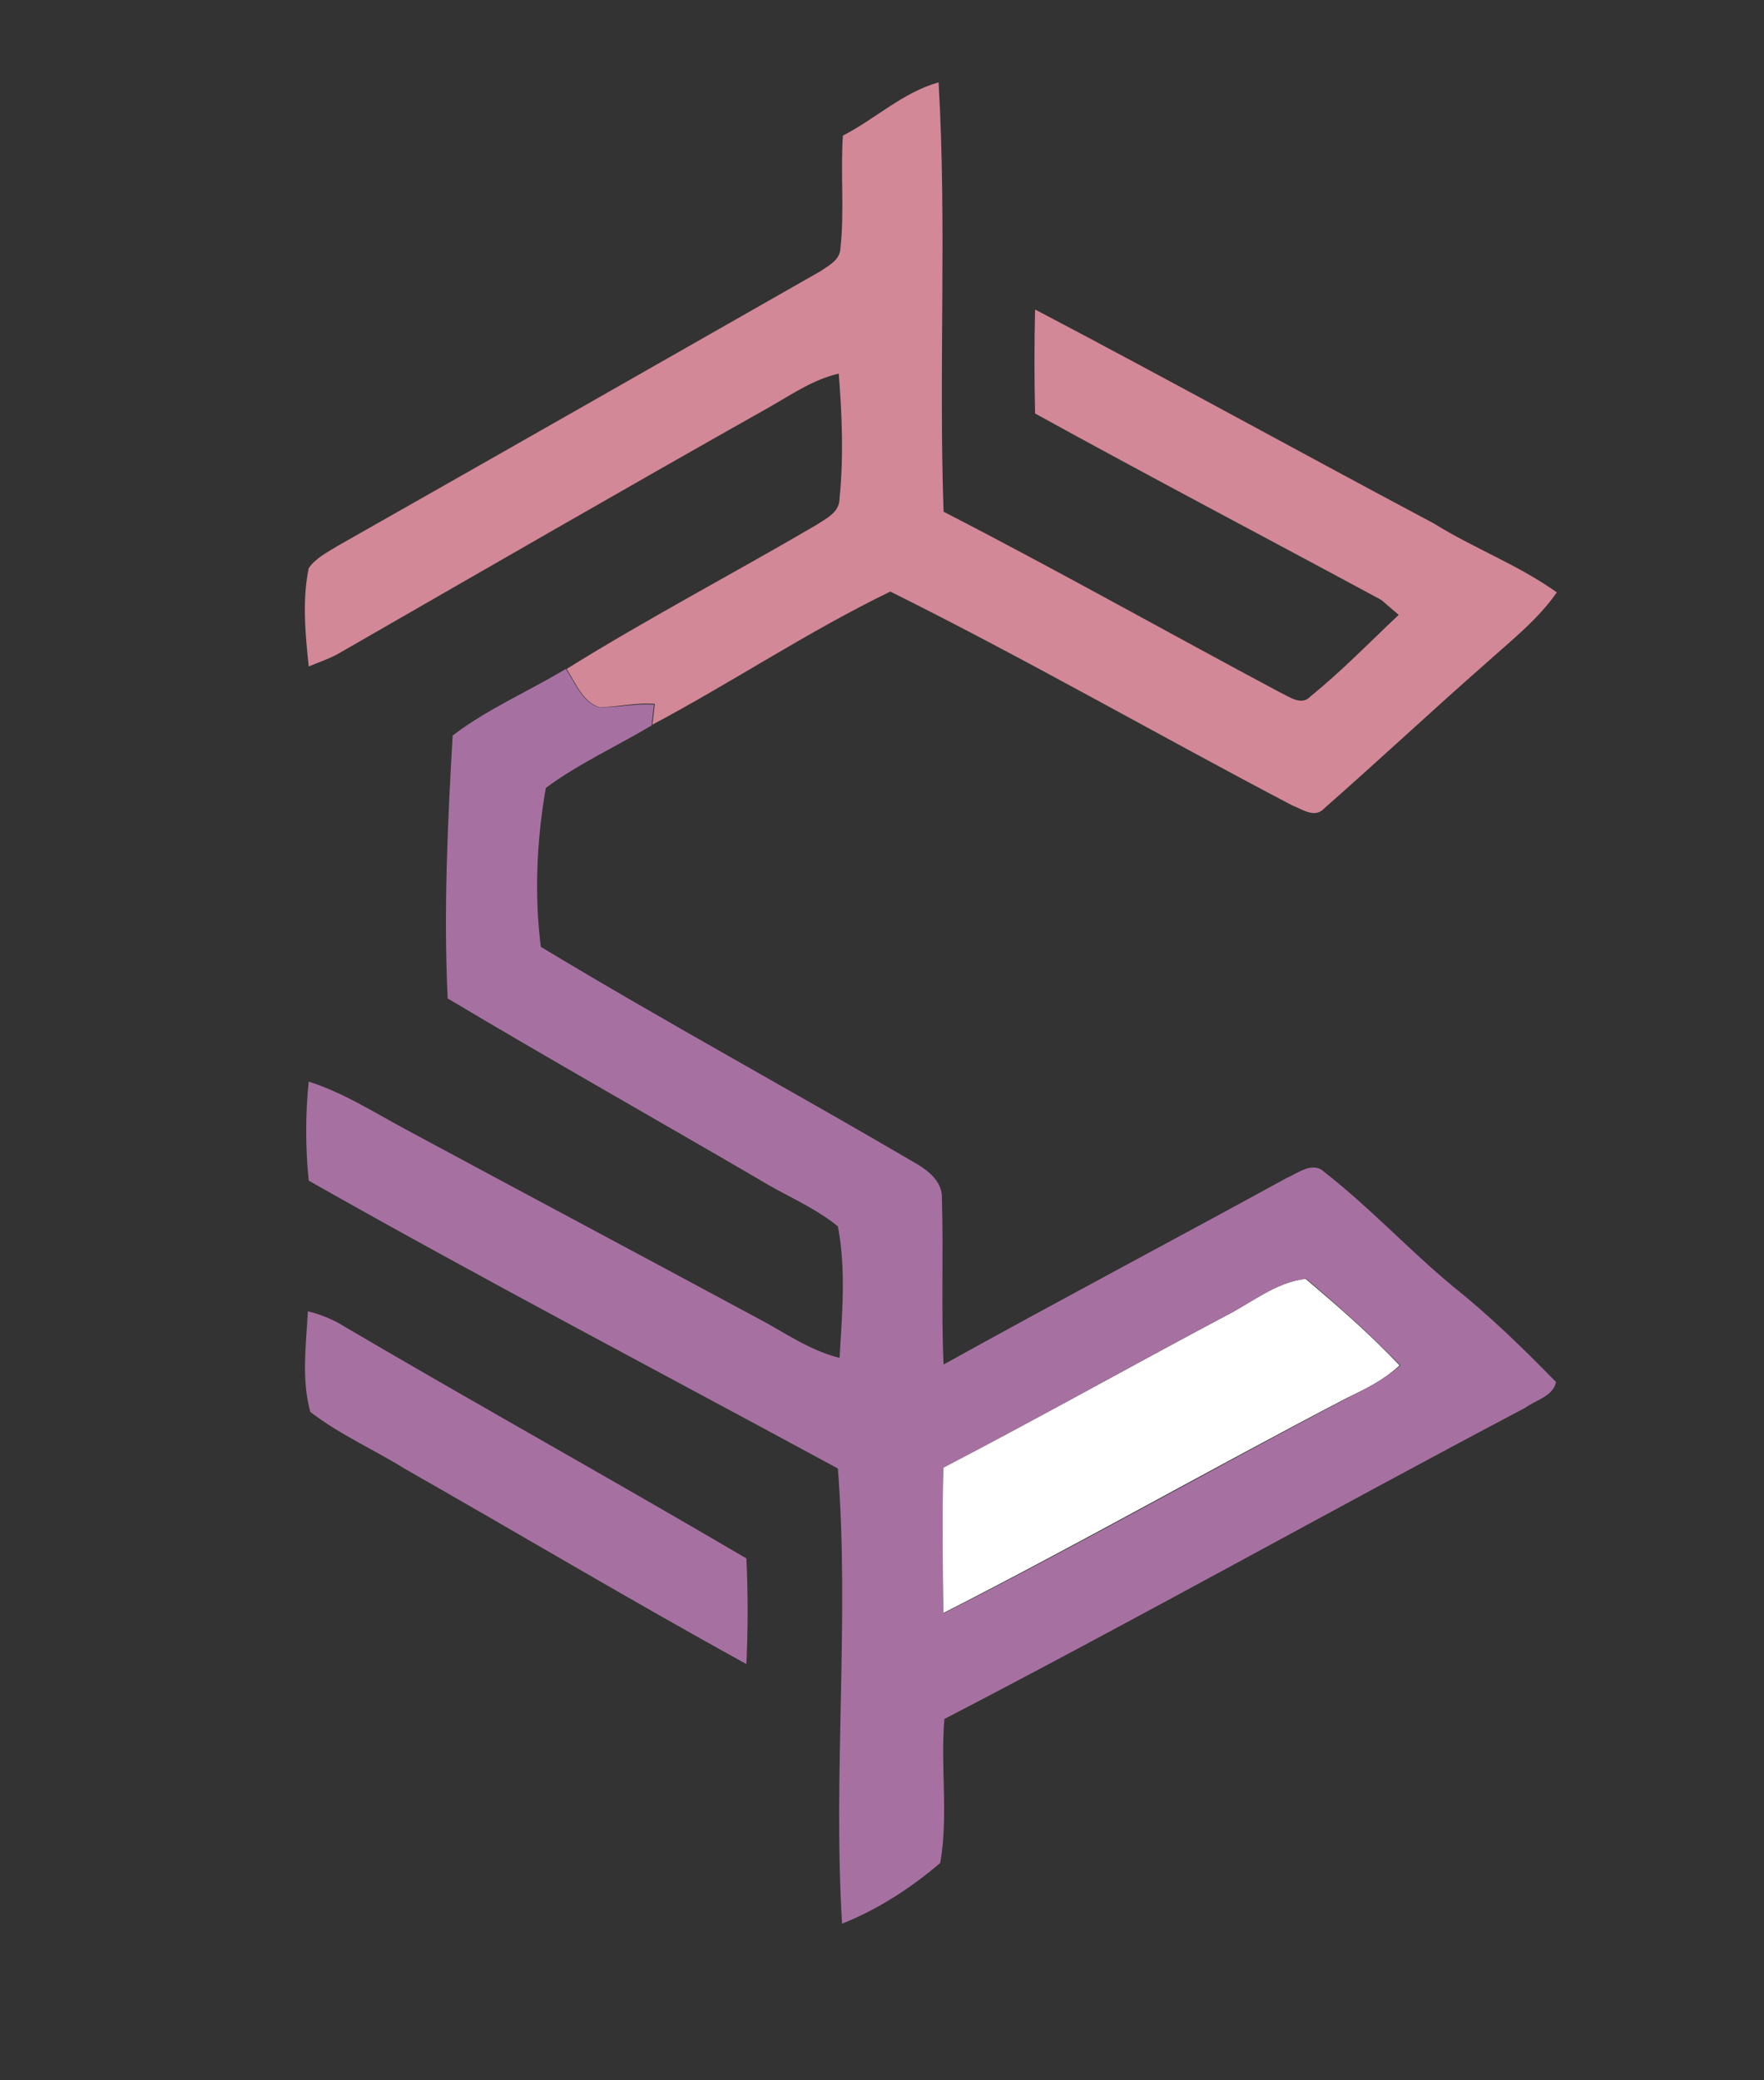 <?xml version="1.0" encoding="utf-8"?>
<!-- Generator: Adobe Illustrator 26.0.3, SVG Export Plug-In . SVG Version: 6.00 Build 0)  -->
<svg version="1.1" id="Layer_1" xmlns="http://www.w3.org/2000/svg" xmlns:xlink="http://www.w3.org/1999/xlink" x="0px" y="0px"
	 viewBox="0 0 212 250" style="enable-background:new 0 0 212 250;" xml:space="preserve">
<rect x="0" y="0" width="212" height="250" fill="#333333" stroke="none"/>
<style type="text/css">
	.st0{fill:#FFFFFF;}
	.st1{fill:#D38897;}
	.st2{fill:#A671A1;}
</style>
<g id="_x23_ffffffff">
	<path class="st0" d="M147.2,158.2c3.2-1.6,6.1-4.1,9.7-4.5c3.9,3.3,7.8,6.7,11.3,10.4c-1.8,1.7-4,2.8-6.3,3.9
		c-16.3,8.5-32.3,17.6-48.6,25.9c0-5.8-0.1-11.7,0-17.5C124.7,170.5,135.9,164.2,147.2,158.2z"/>
</g>
<g id="_x23_d38897ff">
	<path class="st1" d="M101.3,16.3c3.9-2,7.2-5.2,11.5-6.4c1,17.2,0,34.4,0.6,51.6c13.6,7,26.9,14.5,40.4,21.7
		c1.1,0.5,2.6,1.7,3.7,0.5c3.7-3,7.1-6.5,10.6-9.8c-0.7-0.6-1.4-1.2-2.1-1.8c-13.9-7.5-27.8-14.8-41.6-22.4c-0.1-4.2-0.1-8.3,0-12.5
		c16,8.4,31.9,17.2,47.9,25.7c4.8,3,10.2,5,14.8,8.3c-2.3,3.3-5.5,5.8-8.5,8.5c-6.6,5.8-12.9,11.7-19.5,17.5c-1.1,1.2-2.7,0-3.8-0.4
		c-16.2-8.5-32-17.6-48.3-25.7c-9.9,4.8-19,10.9-28.6,16c0.1-0.6,0.2-1.8,0.3-2.5C76.4,84.4,74.2,85,72,85c-2-0.7-2.8-2.9-3.9-4.6
		c9.8-6.1,20.1-11.5,30-17.3c1.2-0.8,2.8-1.5,2.8-3.2c0.5-5,0.3-10-0.1-15c-3,0.7-5.5,2.4-8.1,3.9C75.3,58.6,58,68.6,40.6,78.6
		c-1.1,0.6-2.3,1-3.5,1.5c-0.4-3.9-0.8-7.9,0-11.8c0.8-1.2,2.2-1.9,3.5-2.7c19.4-11,38.7-22,58-33c1-0.7,2.3-1.3,2.4-2.7
		C101.5,25.4,101,20.8,101.3,16.3z"/>
</g>
<g id="_x23_a671a1ff">
	<path class="st2" d="M54.4,88.4c4.2-3.2,9.1-5.3,13.6-8c1.1,1.6,1.9,3.9,3.9,4.6c2.2,0.1,4.5-0.5,6.7-0.3c-0.1,0.6-0.2,1.8-0.3,2.5
		c-4.2,2.5-8.8,4.6-12.7,7.5c-1.1,6.2-1.4,12.9-0.6,19.1c14.9,9,30.2,17.3,45.2,26.1c1.5,0.9,3.1,2.2,3,4.2
		c0.2,6.6-0.1,13.3,0.2,19.9c13.7-7.6,27.5-14.9,41.2-22.4c1.4-0.6,3.2-2.1,4.6-0.7c5.4,4.2,10.1,9.3,15.4,13.7
		c4.4,3.5,8.5,7.5,12.4,11.5c-0.3,1.7-2.5,2.2-3.7,3.1c-23.3,12.3-46.3,25.2-69.8,37.4c-0.5,5.7,0.5,11.6-0.5,17.3
		c-3.5,3-7.5,5.6-11.8,7.3c-1.1-18.2,0.9-36.5-0.5-54.7c-21.2-11.5-42.6-22.7-63.6-34.6c-0.4-4-0.4-8,0-11.9
		c4.1,1.3,7.7,3.6,11.4,5.6c14.1,7.6,28.2,15.1,42.3,22.7c3.3,1.7,6.4,4,10.1,4.9c0.3-5.2,0.8-10.6-0.2-15.8
		c-2.8-2.3-6.3-3.7-9.4-5.6c-12.5-7.3-25.1-14.4-37.5-21.8C53.3,109.4,53.8,98.9,54.4,88.4 M147.2,158.2
		c-11.3,6-22.5,12.3-33.8,18.2c-0.2,5.8-0.1,11.7,0,17.5c16.4-8.3,32.4-17.4,48.6-25.9c2.2-1.1,4.4-2.2,6.3-3.9
		c-3.6-3.7-7.4-7.1-11.3-10.4C153.3,154.1,150.4,156.6,147.2,158.2z"/>
	<path class="st2" d="M37,157.6c1.6,0.4,3.1,1,4.5,1.9c16,9.4,32.2,18.4,48.2,27.8c0.2,4.2,0.2,8.5,0,12.7
		c-13.8-7.6-27.4-15.7-41.1-23.5c-3.7-2.3-7.8-4.1-11.3-6.8C36.2,165.8,36.8,161.6,37,157.6z"/>
</g>
</svg>
